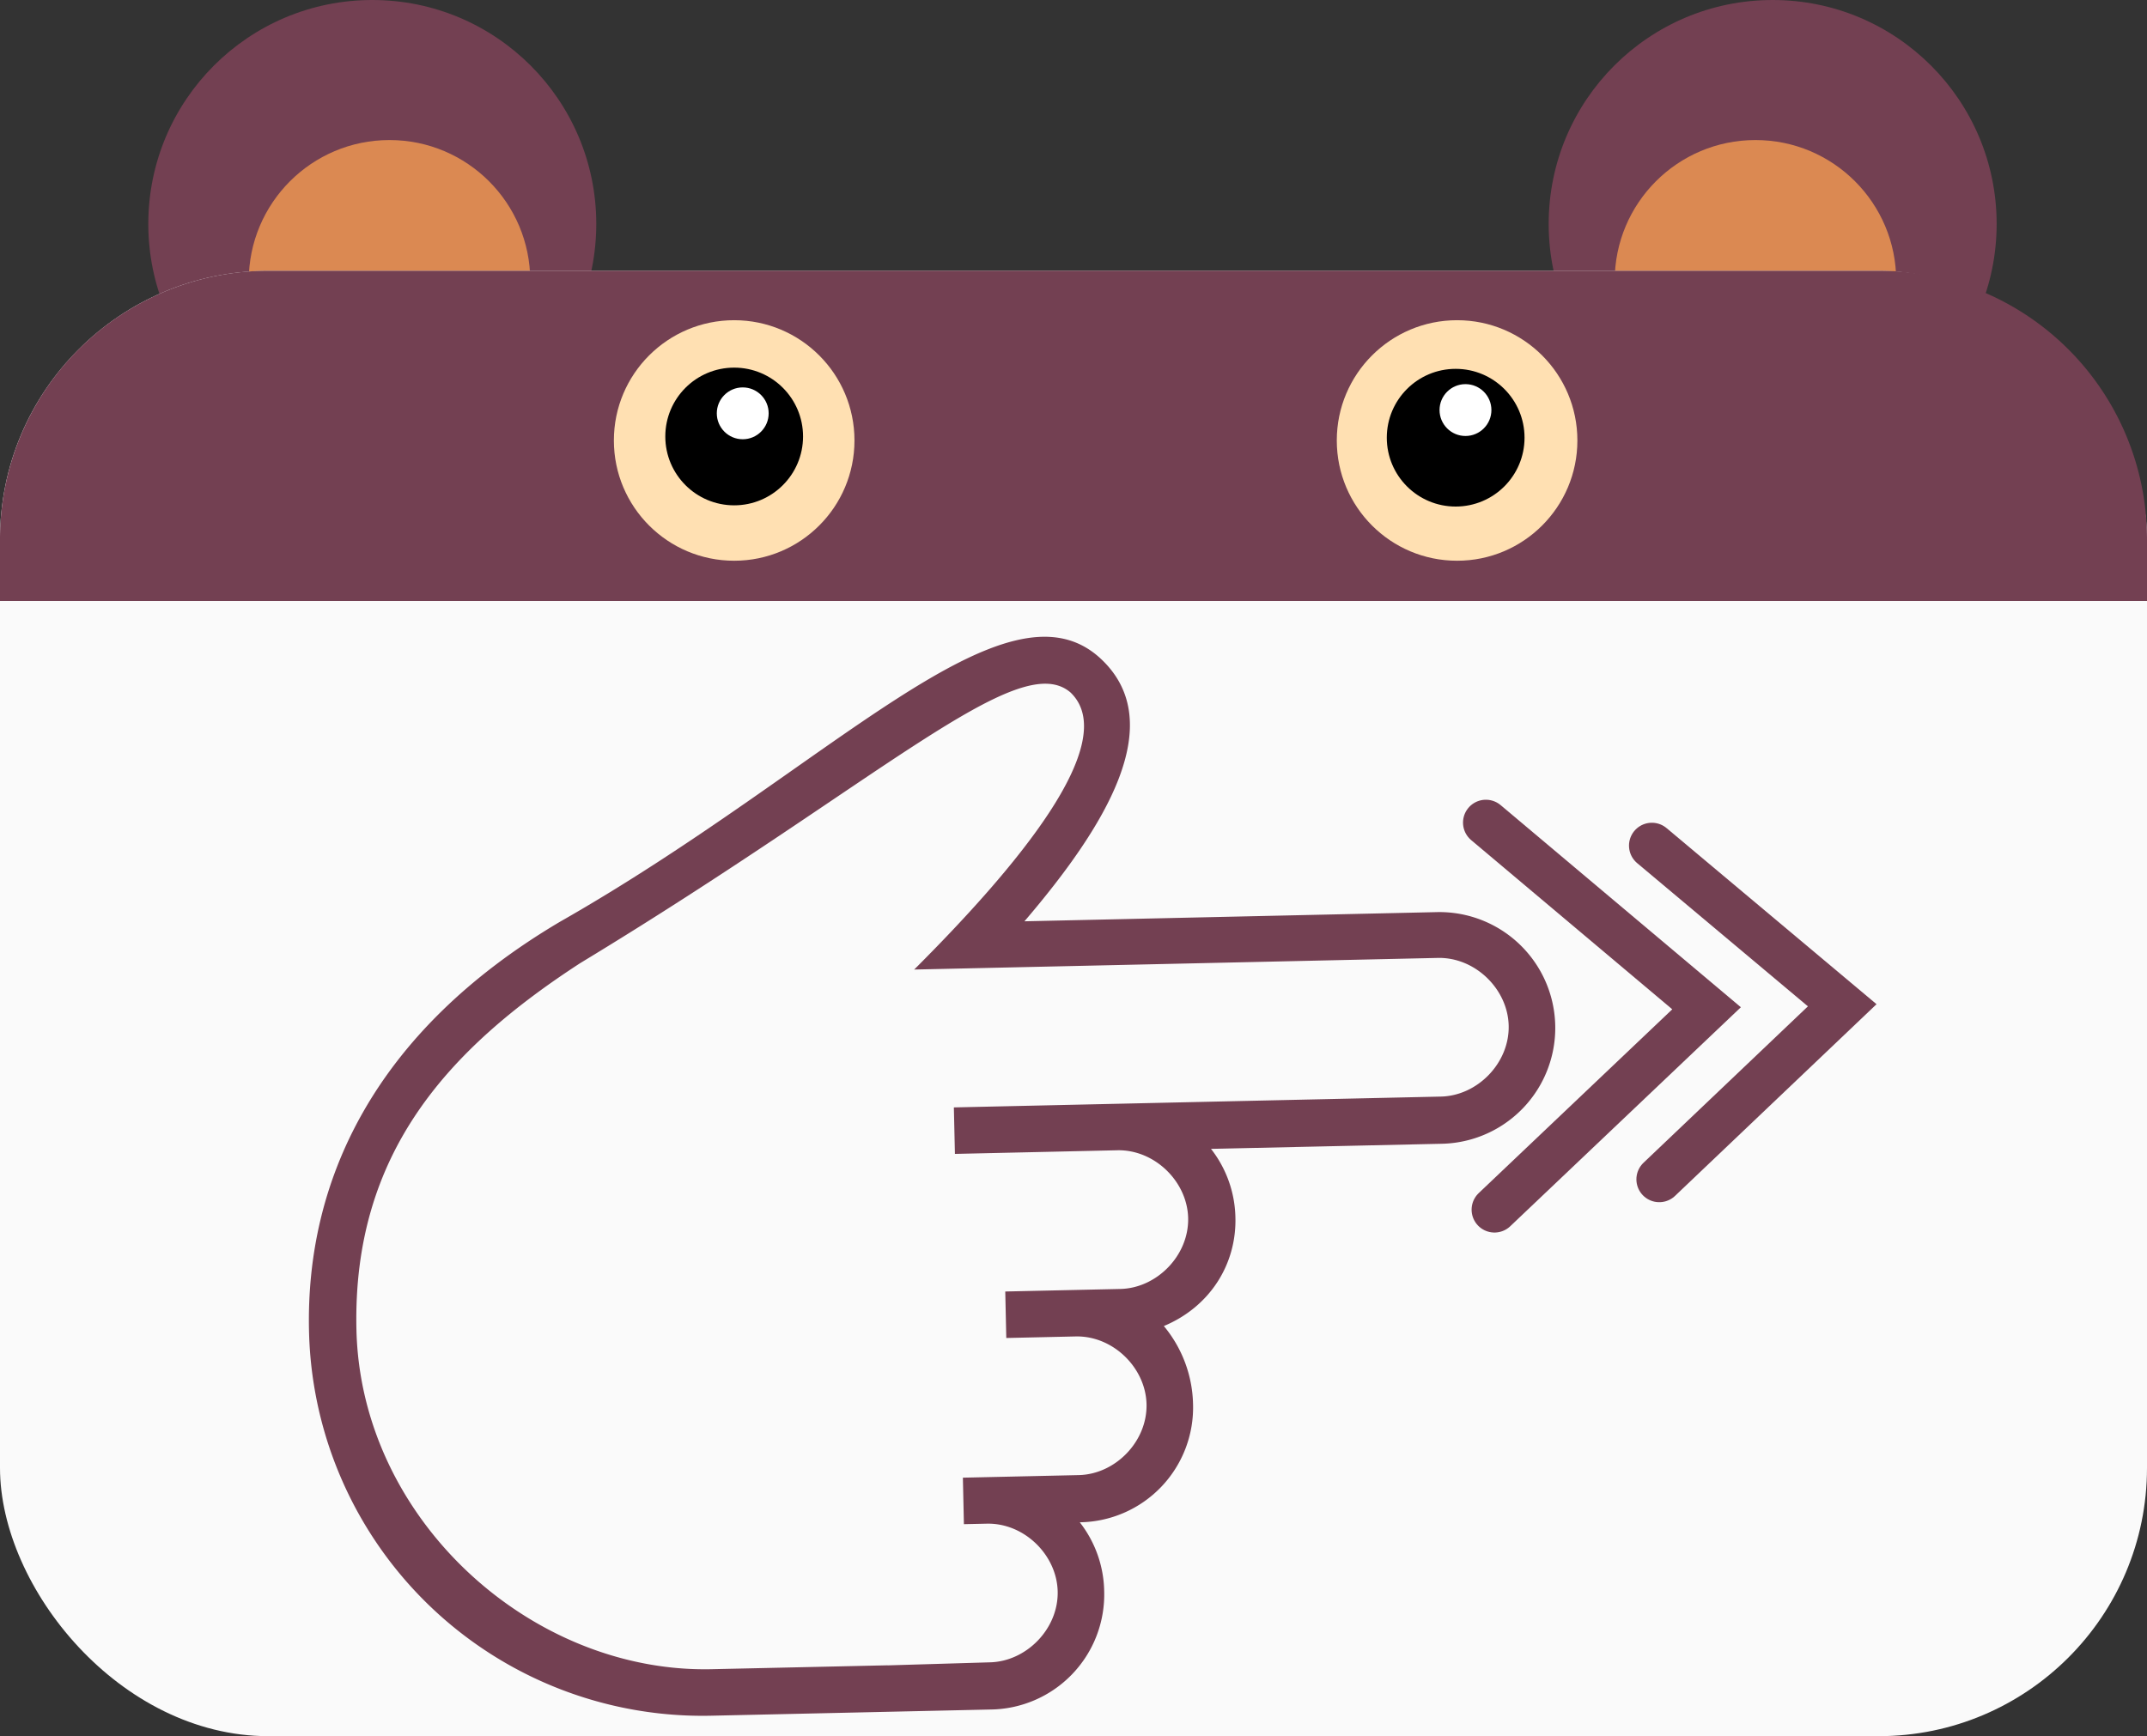 <svg xmlns="http://www.w3.org/2000/svg" viewBox="0 0 650 525.77"><rect x="0" y="0" width="650" height="525.77" fill="#333333" stroke="none"/><defs><style>.cls-1{fill:#734052;}.cls-2{fill:#db8952;}.cls-3{fill:#fafafa;}.cls-4{fill:#ffe0b2;}.cls-5{fill:#fff;}.cls-6{fill:none;stroke:#734052;stroke-linecap:round;stroke-miterlimit:10;stroke-width:13.85px;}</style></defs><title>Tap Next</title><g id="Layer_2" data-name="Layer 2"><g id="Layer_2-2" data-name="Layer 2"><circle class="cls-1" cx="536.67" cy="67.81" r="67.81"/><circle class="cls-2" cx="531.46" cy="85.02" r="42.61"/><circle class="cls-1" cx="112.71" cy="67.81" r="67.81"/><circle class="cls-2" cx="117.92" cy="85.02" r="42.61"/><rect class="cls-3" y="82.02" width="650" height="443.75" rx="81.25" ry="81.25"/><path class="cls-1" d="M650,163.27V182H0V163.27A81.25,81.25,0,0,1,81.25,82h487.5A81.25,81.25,0,0,1,650,163.27Z"/><circle class="cls-4" cx="441.13" cy="133.39" r="36.42"/><circle cx="440.7" cy="132.55" r="20.85"/><circle class="cls-5" cx="443.67" cy="124.18" r="7.85"/><circle class="cls-4" cx="222.27" cy="133.39" r="36.42"/><circle cx="222.27" cy="132.18" r="20.85"/><circle class="cls-5" cx="224.86" cy="125.17" r="7.85"/><path class="cls-1" d="M334.29,481.84A34.8,34.8,0,0,0,326.9,461h0a34.77,34.77,0,0,0,34.29-35.85,38.21,38.21,0,0,0-8.84-23.58c14-5.85,22-18.73,21.67-32.8a34.81,34.81,0,0,0-7.39-20.85l69.91-1.55A35.08,35.08,0,0,0,435,276.22L310.15,279c24.53-28.71,43.69-59.84,23.4-79.24-28.77-27.52-82.14,32.76-164,79.37-56.74,33.58-77,79-76,123.81a119.18,119.18,0,0,0,122,116.63l84.21-1.87A34.83,34.83,0,0,0,334.29,481.84Zm-65.53,22.47-53.3,1.18c-54.68,1.22-106.28-45.42-107.55-102.87-1.19-53.3,27.66-84.88,67.71-110.93,91.34-55.36,132.69-95.52,148.46-82,15.8,15.11-17.05,53.7-47.31,83.92l158.52-3.52c11.31-.25,21.22,9.45,21.46,20.53.25,11.3-9.45,21.22-20.53,21.46l-147.44,3.28.32,14.08,49.14-1.1c11.31-.25,21.22,9.46,21.47,20.53.25,11.31-9.46,21.22-20.53,21.47l-34.84.77.31,14.08,21-.47c11.3-.25,21.21,9.46,21.46,20.53.25,11.31-9.46,21.22-20.53,21.46l-35.07.78.31,14.08,6.92-.15c11.31-.26,21.22,9.45,21.47,20.53.25,11.3-9.46,21.21-20.53,21.46l-30.92.92Z"/><polyline class="cls-6" points="449.85 249.11 516.66 305.34 452.45 366.33"/><polyline class="cls-6" points="500.1 256.08 557.73 304.43 502.34 357.14"/></g></g></svg>